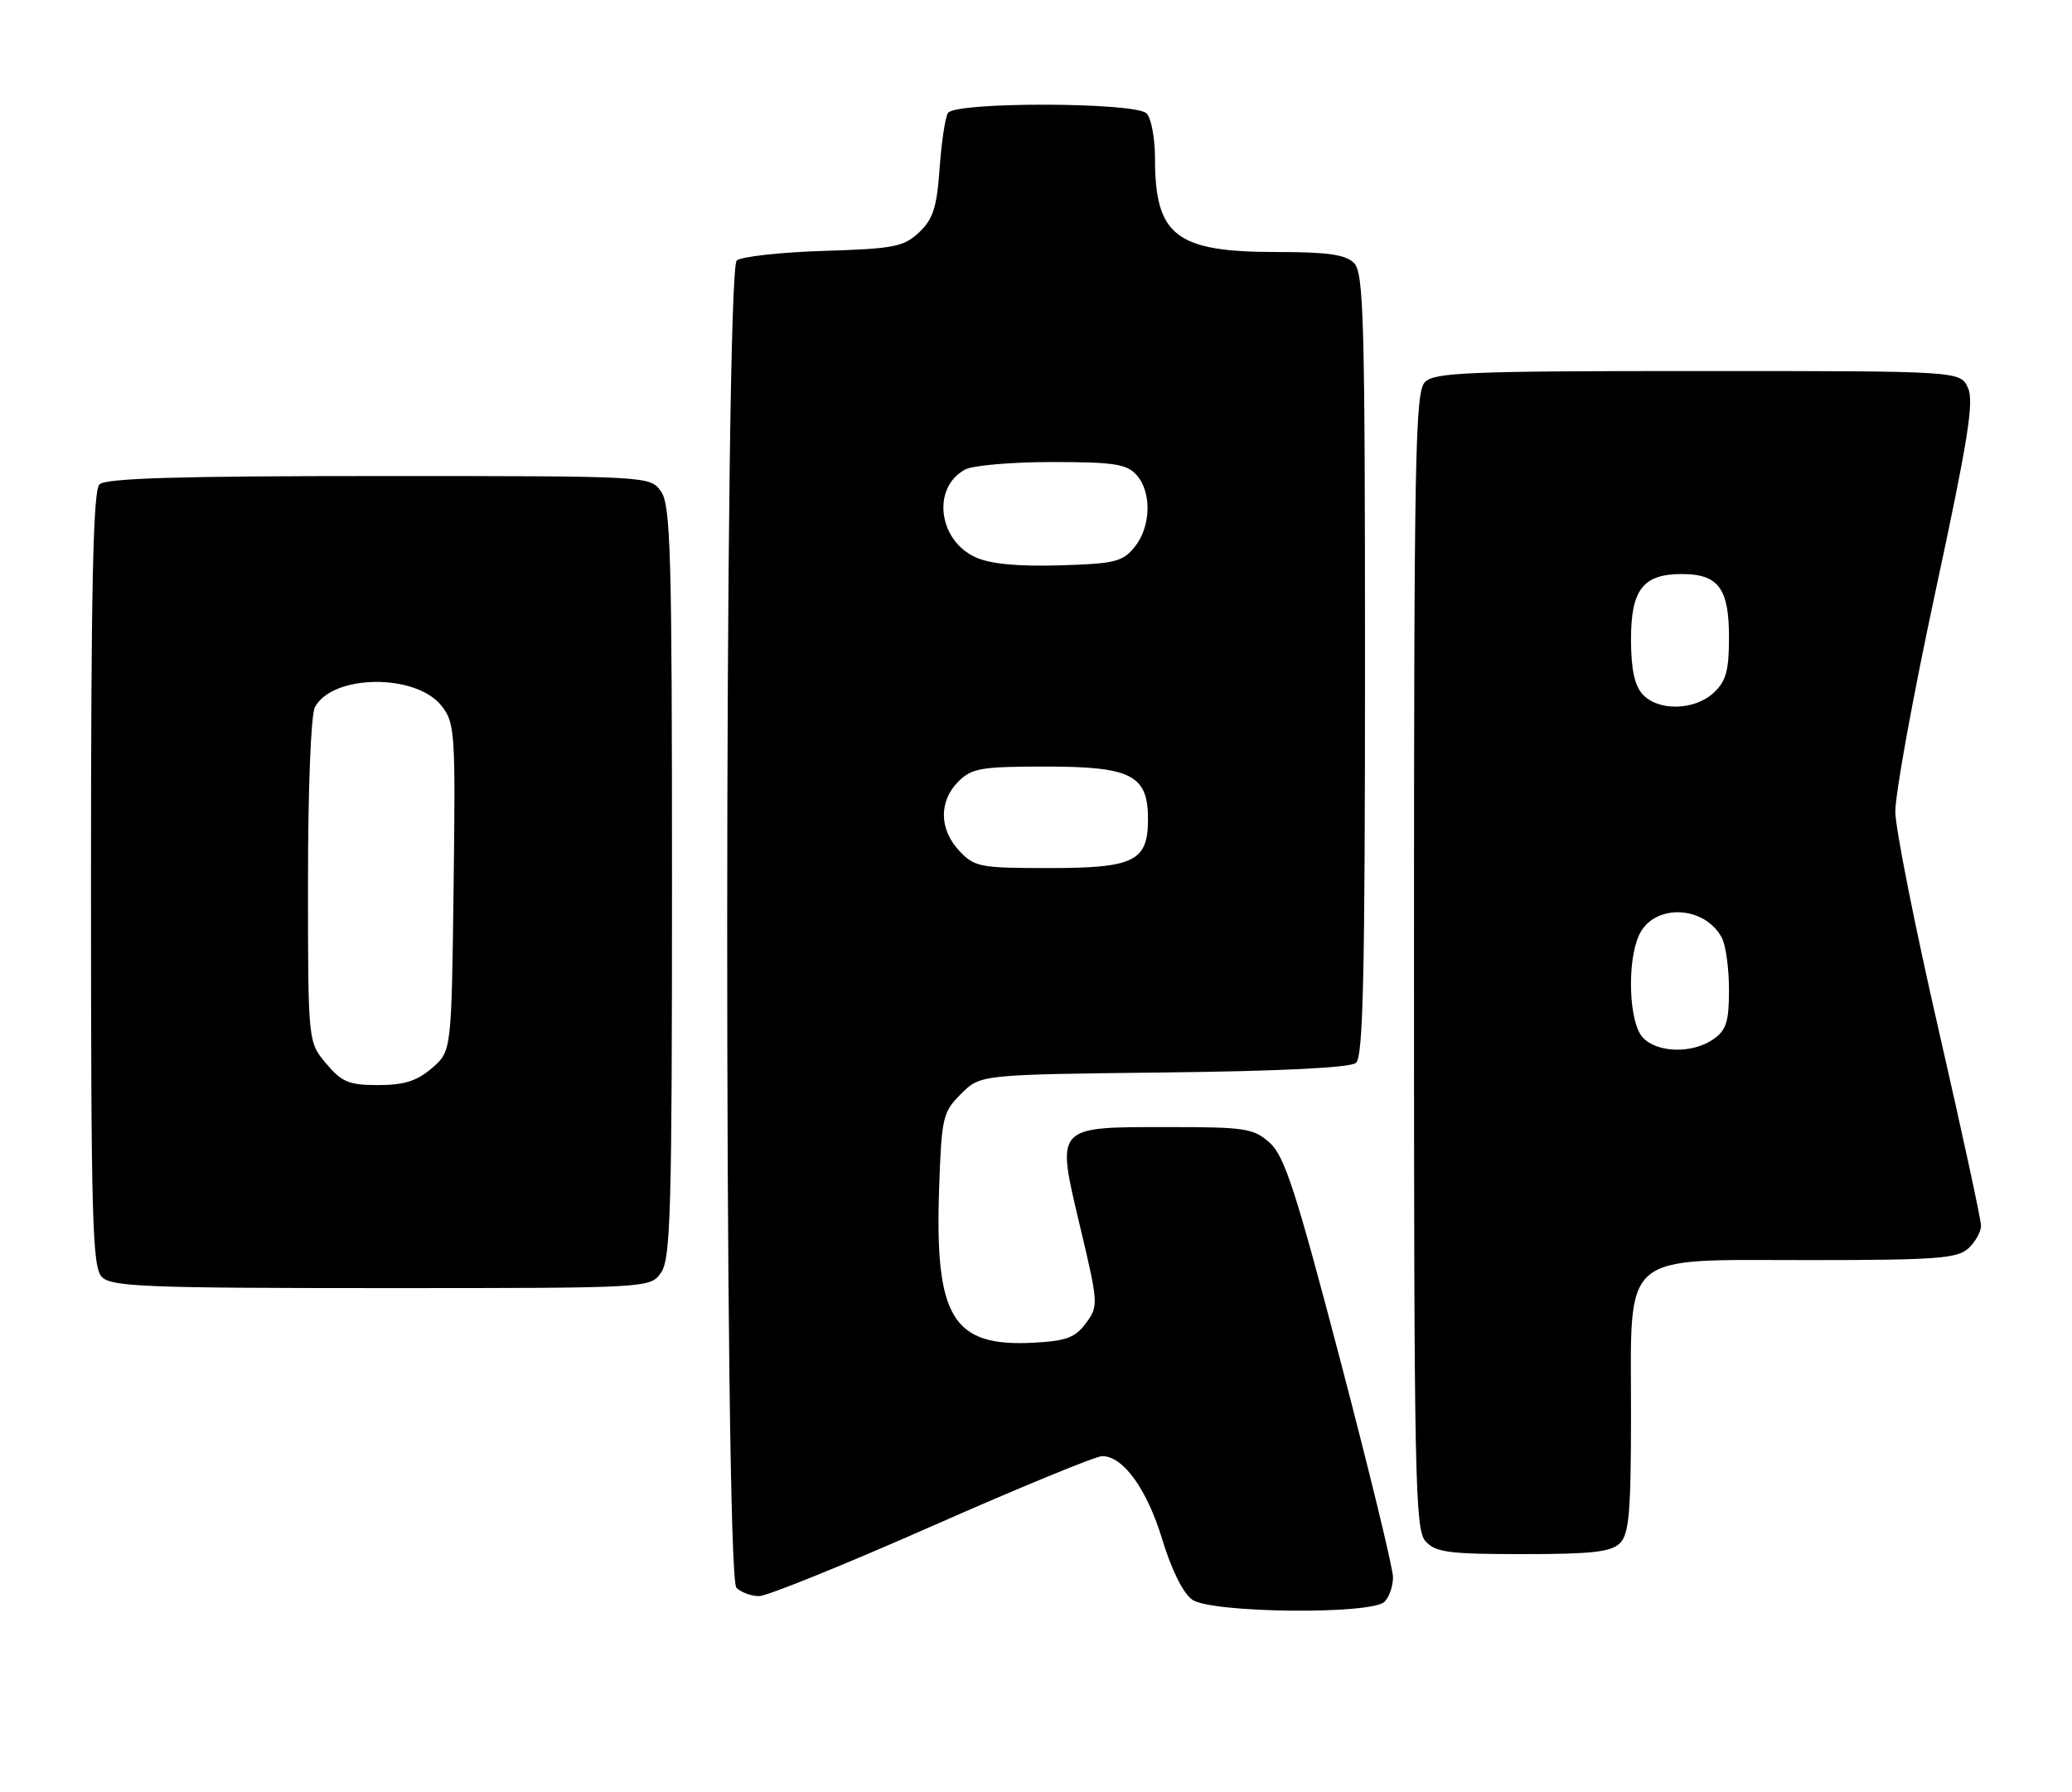 <?xml version="1.0" encoding="UTF-8" standalone="no"?>
<!DOCTYPE svg PUBLIC "-//W3C//DTD SVG 1.1//EN" "http://www.w3.org/Graphics/SVG/1.1/DTD/svg11.dtd" >
<svg xmlns="http://www.w3.org/2000/svg" xmlns:xlink="http://www.w3.org/1999/xlink" version="1.1" viewBox="0 0 296 256">
 <g >
 <path fill="currentColor"
d=" M 197.80 228.80 C 198.46 228.14 199.00 226.56 199.00 225.29 C 199.00 224.02 195.60 210.05 191.45 194.24 C 185.14 170.18 183.50 165.13 181.40 163.25 C 179.10 161.19 177.91 161.00 167.14 161.00 C 150.58 161.00 150.86 160.70 154.28 175.14 C 156.92 186.26 156.94 186.55 155.14 189.00 C 153.62 191.07 152.32 191.55 147.69 191.80 C 136.09 192.42 133.53 188.26 134.16 169.77 C 134.51 159.60 134.68 158.86 137.29 156.26 C 140.04 153.50 140.04 153.50 166.23 153.20 C 182.98 153.01 192.88 152.52 193.71 151.83 C 194.74 150.97 195.00 139.39 195.00 94.95 C 195.00 45.55 194.82 38.96 193.43 37.57 C 192.22 36.36 189.66 36.00 182.38 36.00 C 168.00 36.00 165.00 33.70 165.00 22.63 C 165.00 19.76 164.46 16.86 163.80 16.20 C 162.18 14.58 136.42 14.52 135.42 16.14 C 135.03 16.76 134.49 20.34 134.23 24.08 C 133.83 29.65 133.29 31.32 131.29 33.20 C 129.10 35.26 127.70 35.53 117.67 35.84 C 111.53 36.03 105.94 36.65 105.25 37.21 C 103.46 38.69 103.42 225.02 105.20 226.80 C 105.86 227.46 107.32 228.00 108.44 228.00 C 109.57 228.00 120.68 223.50 133.15 218.00 C 145.61 212.50 156.55 208.00 157.45 208.00 C 160.46 208.00 163.85 212.71 166.04 219.91 C 167.36 224.26 169.03 227.61 170.32 228.51 C 173.06 230.43 195.93 230.67 197.80 228.80 Z  M 231.43 220.43 C 232.73 219.12 233.00 215.98 233.00 201.88 C 233.00 178.50 231.25 180.00 258.63 180.00 C 276.50 180.00 279.59 179.77 281.17 178.35 C 282.18 177.43 283.00 175.97 283.00 175.09 C 283.00 174.20 280.26 161.56 276.92 146.99 C 273.58 132.42 270.80 118.47 270.76 116.00 C 270.72 113.53 273.29 99.42 276.46 84.66 C 281.15 62.86 282.03 57.37 281.14 55.41 C 280.04 53.00 280.04 53.00 242.59 53.00 C 209.88 53.00 204.94 53.20 203.57 54.57 C 202.17 55.97 202.00 64.85 202.00 137.24 C 202.00 211.30 202.14 218.50 203.65 220.17 C 205.09 221.75 206.96 222.00 217.58 222.00 C 227.41 222.00 230.17 221.69 231.43 220.43 Z  M 94.44 181.78 C 95.81 179.83 96.00 172.85 96.00 126.00 C 96.00 79.15 95.81 72.17 94.44 70.22 C 92.89 68.00 92.89 68.00 54.14 68.00 C 25.34 68.00 15.09 68.31 14.20 69.20 C 13.30 70.10 13.00 84.01 13.00 125.63 C 13.00 174.50 13.18 181.04 14.57 182.43 C 15.95 183.80 20.96 184.00 54.51 184.00 C 92.89 184.00 92.89 184.00 94.44 181.78 Z  M 137.05 121.55 C 134.16 118.48 134.10 114.45 136.90 111.65 C 138.83 109.73 140.14 109.50 149.42 109.50 C 161.62 109.50 164.00 110.72 164.00 117.00 C 164.00 123.04 162.05 124.00 149.85 124.00 C 140.00 124.00 139.21 123.85 137.05 121.55 Z  M 139.38 79.61 C 134.01 77.19 133.10 69.62 137.88 67.07 C 138.97 66.48 144.55 66.00 150.28 66.00 C 159.10 66.00 160.94 66.28 162.35 67.83 C 164.56 70.28 164.44 75.24 162.09 78.14 C 160.38 80.25 159.26 80.53 151.34 80.76 C 145.39 80.93 141.48 80.56 139.38 79.61 Z  M 234.65 148.17 C 232.70 146.01 232.40 137.41 234.14 133.60 C 236.21 129.05 243.47 129.27 245.98 133.96 C 246.54 135.01 247.00 138.35 247.00 141.38 C 247.00 145.94 246.62 147.15 244.78 148.44 C 241.77 150.55 236.69 150.42 234.65 148.17 Z  M 234.65 99.17 C 233.50 97.90 233.00 95.52 233.00 91.33 C 233.00 84.22 234.72 82.00 240.26 82.00 C 245.48 82.00 247.00 84.04 247.00 91.03 C 247.00 95.80 246.58 97.31 244.81 98.96 C 242.07 101.51 236.87 101.62 234.65 99.17 Z  M 46.59 151.92 C 44.00 148.85 44.00 148.85 44.00 125.86 C 44.00 112.56 44.42 102.09 44.99 101.01 C 47.52 96.30 59.42 96.18 63.08 100.83 C 65.00 103.27 65.08 104.60 64.80 126.79 C 64.50 150.18 64.50 150.18 61.69 152.59 C 59.56 154.42 57.72 155.00 54.03 155.00 C 49.84 155.00 48.83 154.58 46.59 151.92 Z "/>
</g>
</svg>